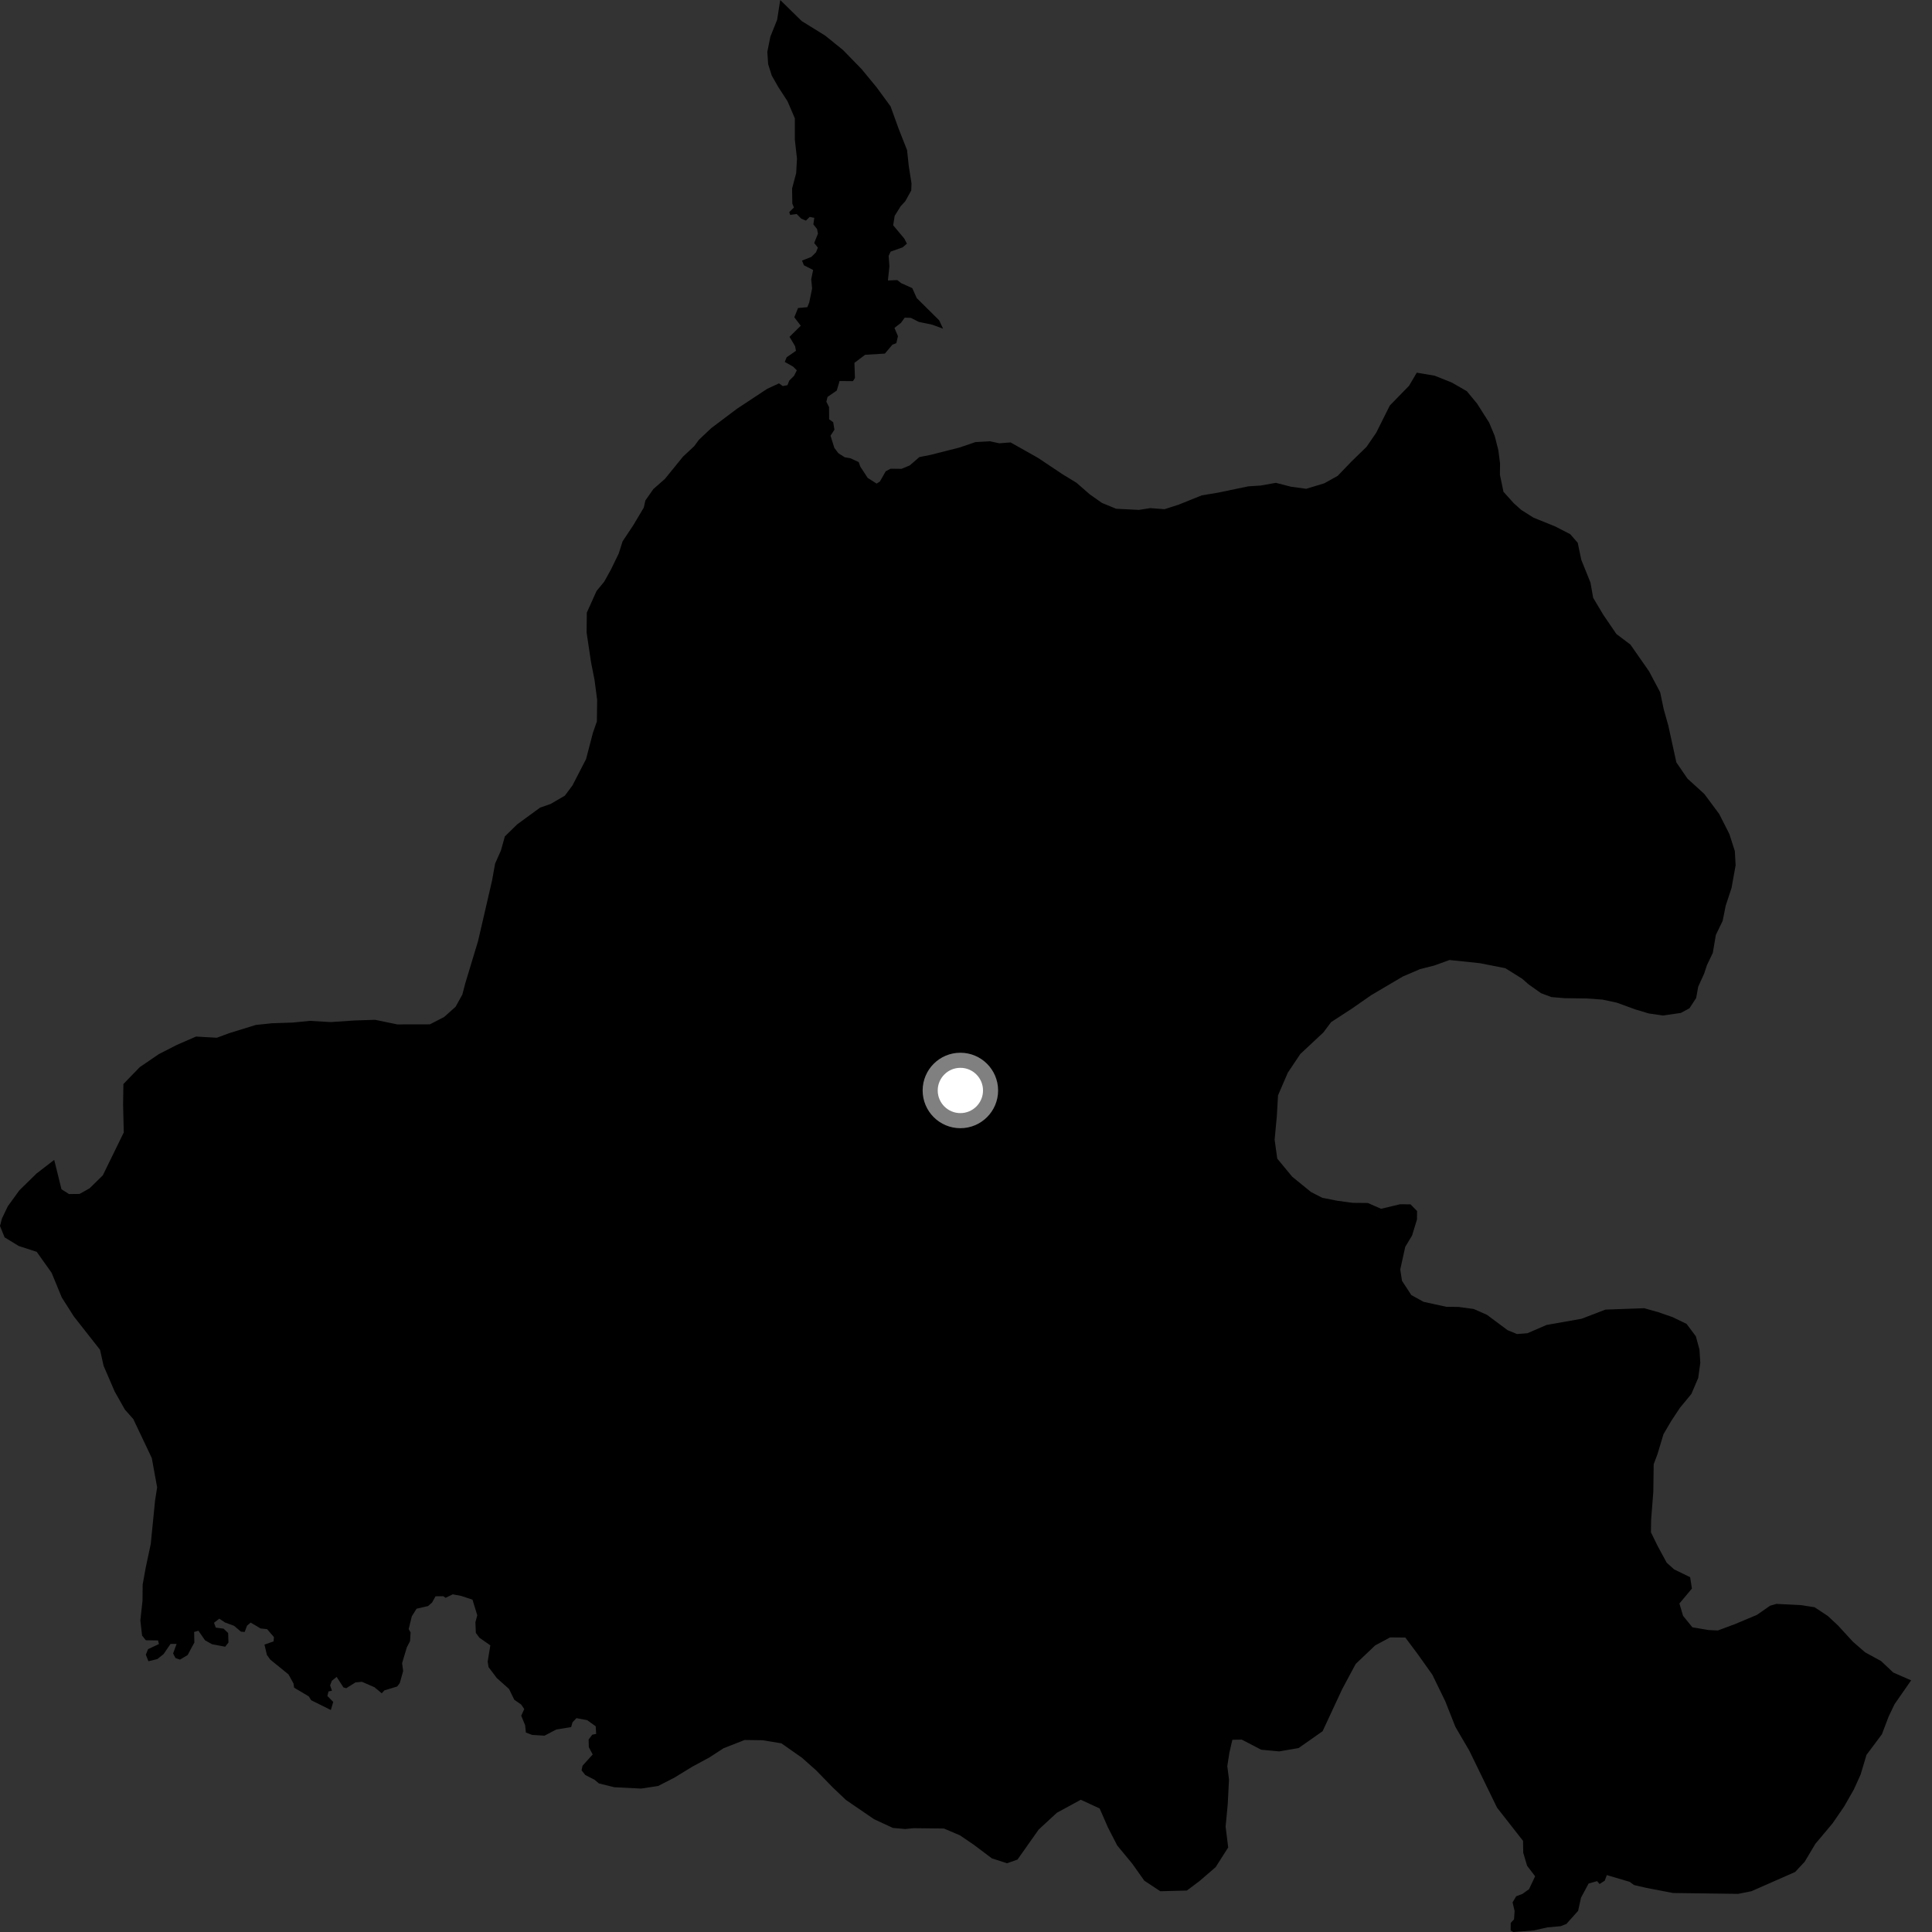 <?xml version="1.0" encoding="utf-8" ?>
<svg baseProfile="full" height="1024" version="1.1" width="1024" xmlns="http://www.w3.org/2000/svg" xmlns:ev="http://www.w3.org/2001/xml-events" xmlns:xlink="http://www.w3.org/1999/xlink"><rect width="100%" height="100%" fill="#333333" stroke="none"/><defs /><polygon fill="black" points="864.154,341.644 856.726,336.04 849.825,325.927 844.408,316.842 842.997,308.817 838.122,296.728 836.227,287.69 832.259,283.125 824.286,279.022 812.783,274.37 806.318,270.289 802.339,266.735 796.869,260.655 794.986,251.619 795.058,245.611 794.143,238.589 792.227,231.045 789.287,224 782.877,213.904 777.441,207.333 769.461,202.739 760.449,199.134 750.916,197.529 746.805,204.498 736.639,214.916 729.414,229.376 724.288,236.842 716.149,244.771 708.999,252.213 701.919,256.161 692.324,259.07 684.294,257.988 676.26,255.914 668.183,257.343 661.649,257.774 645.495,261.135 636.935,262.552 624.783,267.454 617.209,269.886 609.674,269.312 603.623,270.256 591.557,269.649 584.049,266.562 577.561,261.985 570.588,255.903 563.106,251.325 550.137,242.67 535.648,234.502 529.628,234.944 524.606,233.885 517.058,234.3 508.503,237.215 493.4,241.048 487.277,242.272 482.215,246.671 477.809,248.493 472.044,248.423 469.46,249.773 466.345,255.24 464.631,256.318 459.898,253.306 456.004,247.345 455.114,244.901 450.751,242.893 447.748,242.372 444.347,240.214 442.224,237.397 440.194,230.931 442.268,227.751 441.616,223.785 439.456,222.235 439.419,215.746 437.994,212.922 438.598,210.381 443.486,207.016 444.99,201.944 452.099,202.011 453.136,200.328 452.871,192.317 458.519,188.048 469.018,187.41 472.987,182.684 475.074,181.874 475.934,178.178 474.089,173.8 477.517,171.135 479.528,168.365 482.794,168.488 486.993,170.617 494.066,172.081 499.863,174.204 497.765,169.764 485.883,157.989 483.525,152.72 477.68,150.085 475.582,148.454 470.606,148.651 471.413,141.138 470.995,135.6 472.075,133.347 478.402,131.112 480.683,129.149 479.317,126.479 473.397,119.401 474.193,114.409 477.373,109.305 479.788,106.698 482.973,100.972 483.127,97.223 481.673,88.081 480.762,79.55 476.382,68.469 472.018,56.374 464.614,46.272 456.694,36.659 446.798,26.497 437.345,18.857 424.934,11.178 413.539,0.0 411.892,10.497 408.303,19.465 406.696,27.463 407.128,33.977 409.034,40.028 412.478,46.084 417.402,53.669 421.29,62.739 421.28,74 422.415,84.052 421.983,91.79 419.819,99.901 419.952,107.926 420.794,109.983 418.317,112.415 418.808,113.898 422.257,113.43 424.714,115.921 427.167,116.93 429.146,114.967 431.6,115.454 431.091,118.904 433.054,121.394 433.52,123.866 431.542,128.793 433.493,131.26 432.505,133.719 430.019,136.181 425.089,138.103 426.071,140.588 430.975,143.088 429.966,148.007 430.433,152.942 428.909,160.333 427.91,162.8 422.984,163.263 420.994,168.167 424.416,172.634 418.468,178.516 421.404,183.471 421.88,185.935 416.943,189.358 415.943,191.817 420.363,194.315 422.329,196.285 420.83,199.242 418.354,201.684 417.364,204.143 414.895,204.634 412.887,203.196 406.637,206.074 390.608,216.66 376.956,226.936 370.46,233.072 367.917,236.517 362.03,242 352.415,253.837 346.284,259.218 342.082,265.229 341.216,269.049 335.596,278.478 329.988,286.918 327.927,293.398 323.826,301.855 320.238,308.309 316.171,313.261 311.025,324.706 310.91,335.223 313.225,350.791 315.108,360.338 316.503,370.884 316.353,382.404 314.264,388.388 310.614,402.358 303.431,416.277 299.369,421.731 291.809,426.126 286.274,428.047 274.16,436.892 267.592,443.305 265.495,450.783 262.409,457.755 260.79,466.747 253.402,498.708 246.62,521.143 245.054,527.131 241.472,533.602 235.402,539.027 227.849,542.922 210.582,542.958 198.824,540.52 187.783,540.878 175.242,541.72 164.225,541.084 155.167,541.974 144.146,542.35 135.595,543.239 121.506,547.59 114.941,550.025 103.904,549.397 93.794,553.797 84.187,558.711 74.064,565.616 65.409,574.544 65.241,585.391 65.6,600.231 54.492,622.955 47.444,629.857 42.16,632.808 36.566,632.87 32.579,630.332 28.74,614.764 19.441,621.92 10.297,630.858 4.15,639.319 1.046,645.803 0.0,649.789 2.441,655.83 9.944,660.406 19.454,663.496 27.349,674.594 32.731,687.666 39.134,697.741 53.019,715.413 54.921,723.941 60.779,737.52 66.183,747.091 70.648,752.141 80.448,772.775 83.288,788.334 82.189,795.335 79.902,818.347 77.242,830.842 75.616,839.838 75.532,848.349 74.394,858.855 75.306,866.882 77.291,869.37 83.781,869.475 84.238,871.382 78.465,874.08 77.293,877.045 78.674,880.493 83.408,879.339 86.695,876.712 90.406,871.291 93.61,871.307 91.748,876.368 93.024,878.813 95.403,879.636 99.441,877.217 103.014,870.576 102.901,864.971 105.165,864.336 108.66,869.374 112.371,871.472 119.353,872.797 121.089,870.571 120.929,865.541 118.497,863.213 114.362,862.67 113.431,860.105 116.222,857.925 119.234,859.928 124.051,861.704 127.708,864.805 129.685,864.978 130.927,861.646 132.844,859.995 138.112,863.114 141.588,863.489 145.198,867.707 144.995,869.981 140.169,871.668 141.452,877.115 143.235,879.614 152.894,887.455 155.538,892.233 155.893,894.509 163.682,899.125 164.909,901.15 175.354,906.333 176.62,902.046 173.521,898.905 174.121,896.5 175.938,896.109 174.967,893.277 175.881,890.843 178.437,888.794 182.032,894.365 183.511,894.791 188.404,891.72 191.804,891.377 198.474,894.266 202.334,897.49 203.721,895.939 210.516,893.881 211.894,892.052 213.676,885.698 213.127,881.485 215.639,873.105 217.359,869.772 217.612,865.185 216.606,863.47 218.27,856.663 220.781,852.658 226.853,851.252 228.99,849.407 230.851,846.066 234.948,846.023 236.18,846.878 239.962,845.031 244.37,845.848 250.424,847.851 252.965,856.13 251.975,859.835 252.204,865.471 254.14,868.07 259.882,872.069 258.487,880.66 258.932,883.592 263.338,889.431 269.785,895.165 272.58,900.903 276.251,903.46 277.864,905.844 276.257,909.372 278.325,914.382 278.734,918.277 282.037,919.542 288.618,919.939 294.84,916.675 302.707,915.396 303.458,912.837 305.515,910.652 311.221,911.721 315.723,914.958 315.989,919.005 313.939,919.408 311.982,921.96 312.087,926.051 314.141,929.902 308.76,935.864 308.243,938.322 310.201,940.788 315.11,943.298 317.447,945.255 325.565,947.267 339.795,947.979 348.82,946.609 357.378,942.227 366.968,936.361 376.004,931.476 383.57,926.575 394.644,922.232 404.158,922.359 414.155,924.004 425.082,931.668 432.515,938.273 441.409,947.406 448.345,953.998 463.264,964.206 473.242,968.832 479.744,969.418 484.271,968.972 500.311,969.159 508.802,972.763 516.273,977.86 525.717,984.973 533.745,987.56 539.291,985.62 550.521,969.706 560.175,960.789 572.838,953.908 582.826,958.519 587.232,968.575 592.144,978.143 600.072,987.728 606.51,996.795 614.977,1002.397 629.063,1002.025 635.671,997.072 644.306,989.644 650.969,979.185 649.598,968.164 650.735,956.156 651.399,943.143 650.495,936.121 651.568,929.124 653.179,922.131 658.15,922.019 668.462,927.385 677.965,928.281 688.286,926.502 701.006,917.578 711.376,895.286 718.559,881.902 728.875,872.102 736.795,867.849 744.846,867.928 751.268,876.506 759.164,887.609 766.029,901.713 771.397,915.289 778.765,927.889 793.463,958.099 807.247,975.702 807.345,981.994 809.402,988.906 813.643,994.47 810.412,1001.322 806.928,1003.806 803.626,1005.06 801.703,1008.296 802.769,1012.89 802.466,1017.296 800.706,1019.2 800.669,1023.178 802.057,1024.0 812.907,1023.18 820.116,1021.556 827.239,1020.912 830.215,1019.729 836.439,1012.78 837.964,1005.813 841.996,998.305 846.482,997.044 847.819,998.574 850.541,996.794 851.653,993.833 863.793,997.422 866.033,999.097 872.696,1000.636 886.695,1003.325 921.256,1003.789 928.298,1002.384 951.458,992.188 956.528,986.753 962.152,977.309 971.297,966.417 977.427,957.487 982.54,948.547 986.151,940.588 989.287,930.11 997.446,919.207 1001.048,909.734 1004.15,903.262 1012.937,890.618 1003.467,886.479 997.005,880.385 988.552,875.765 982.11,870.173 974.199,861.549 968.75,856.471 961.779,851.872 954.764,850.768 941.532,850.094 938.234,851.042 931.16,855.948 919.572,860.807 910.51,864.184 905.491,863.951 896.995,862.504 892.057,856.421 890.13,849.892 896.745,841.965 895.811,835.941 887.339,831.82 883.382,828.267 878.458,819.186 875.034,812.132 875.126,805.62 876.296,790.606 876.483,776.087 878.539,770.6 881.69,760.13 885.776,753.174 890.368,746.218 896.483,738.796 900.094,730.323 901.191,722.328 900.757,715.315 898.842,708.268 893.918,701.688 886.445,698.082 878.959,695.492 871.463,693.38 850.892,694.121 838.267,698.973 819.683,702.254 809.592,706.636 804.058,707.076 799.056,705.018 788.108,696.878 781.1,693.791 773.088,692.699 766.551,692.624 754.527,689.998 748.031,686.42 743.092,678.857 742.163,672.836 744.815,660.845 748.415,654.876 751.027,646.385 751.078,641.882 747.621,638.333 742.079,638.279 731.984,640.683 724.988,637.606 716.935,637.526 708.892,636.443 700.862,634.868 694.863,631.793 684.904,623.693 676.976,614.095 675.583,604.061 676.749,591.55 677.385,580.542 682.55,568.574 689.21,558.615 701.421,547.217 705.526,541.743 716.165,534.832 726.817,527.431 743.516,517.576 752.628,513.66 760.198,511.743 768.274,508.824 784.32,510.505 797.853,513.162 806.814,518.775 810.301,521.829 816.773,526.406 822.278,528.473 829.294,529.058 840.829,529.202 849.353,529.812 856.866,531.412 866.844,535.041 873.859,537.148 881.349,538.246 890.893,536.87 895.443,534.422 899.006,528.955 900.089,522.962 903.208,516.104 904.736,511.504 907.824,505.033 909.438,495.534 913.043,488.072 914.645,480.076 917.758,470.601 919.913,458.607 919.499,451.089 916.597,442.035 911.218,431.433 903.33,420.818 894.404,412.685 888.507,404.085 884.219,384.489 881.814,375.938 879.918,366.899 874.025,355.797 864.154,341.644" /><circle cx="509.017" cy="577.972" fill="rgb(100%,100%,100%)" r="16" stroke="grey" stroke-width="8" /></svg>